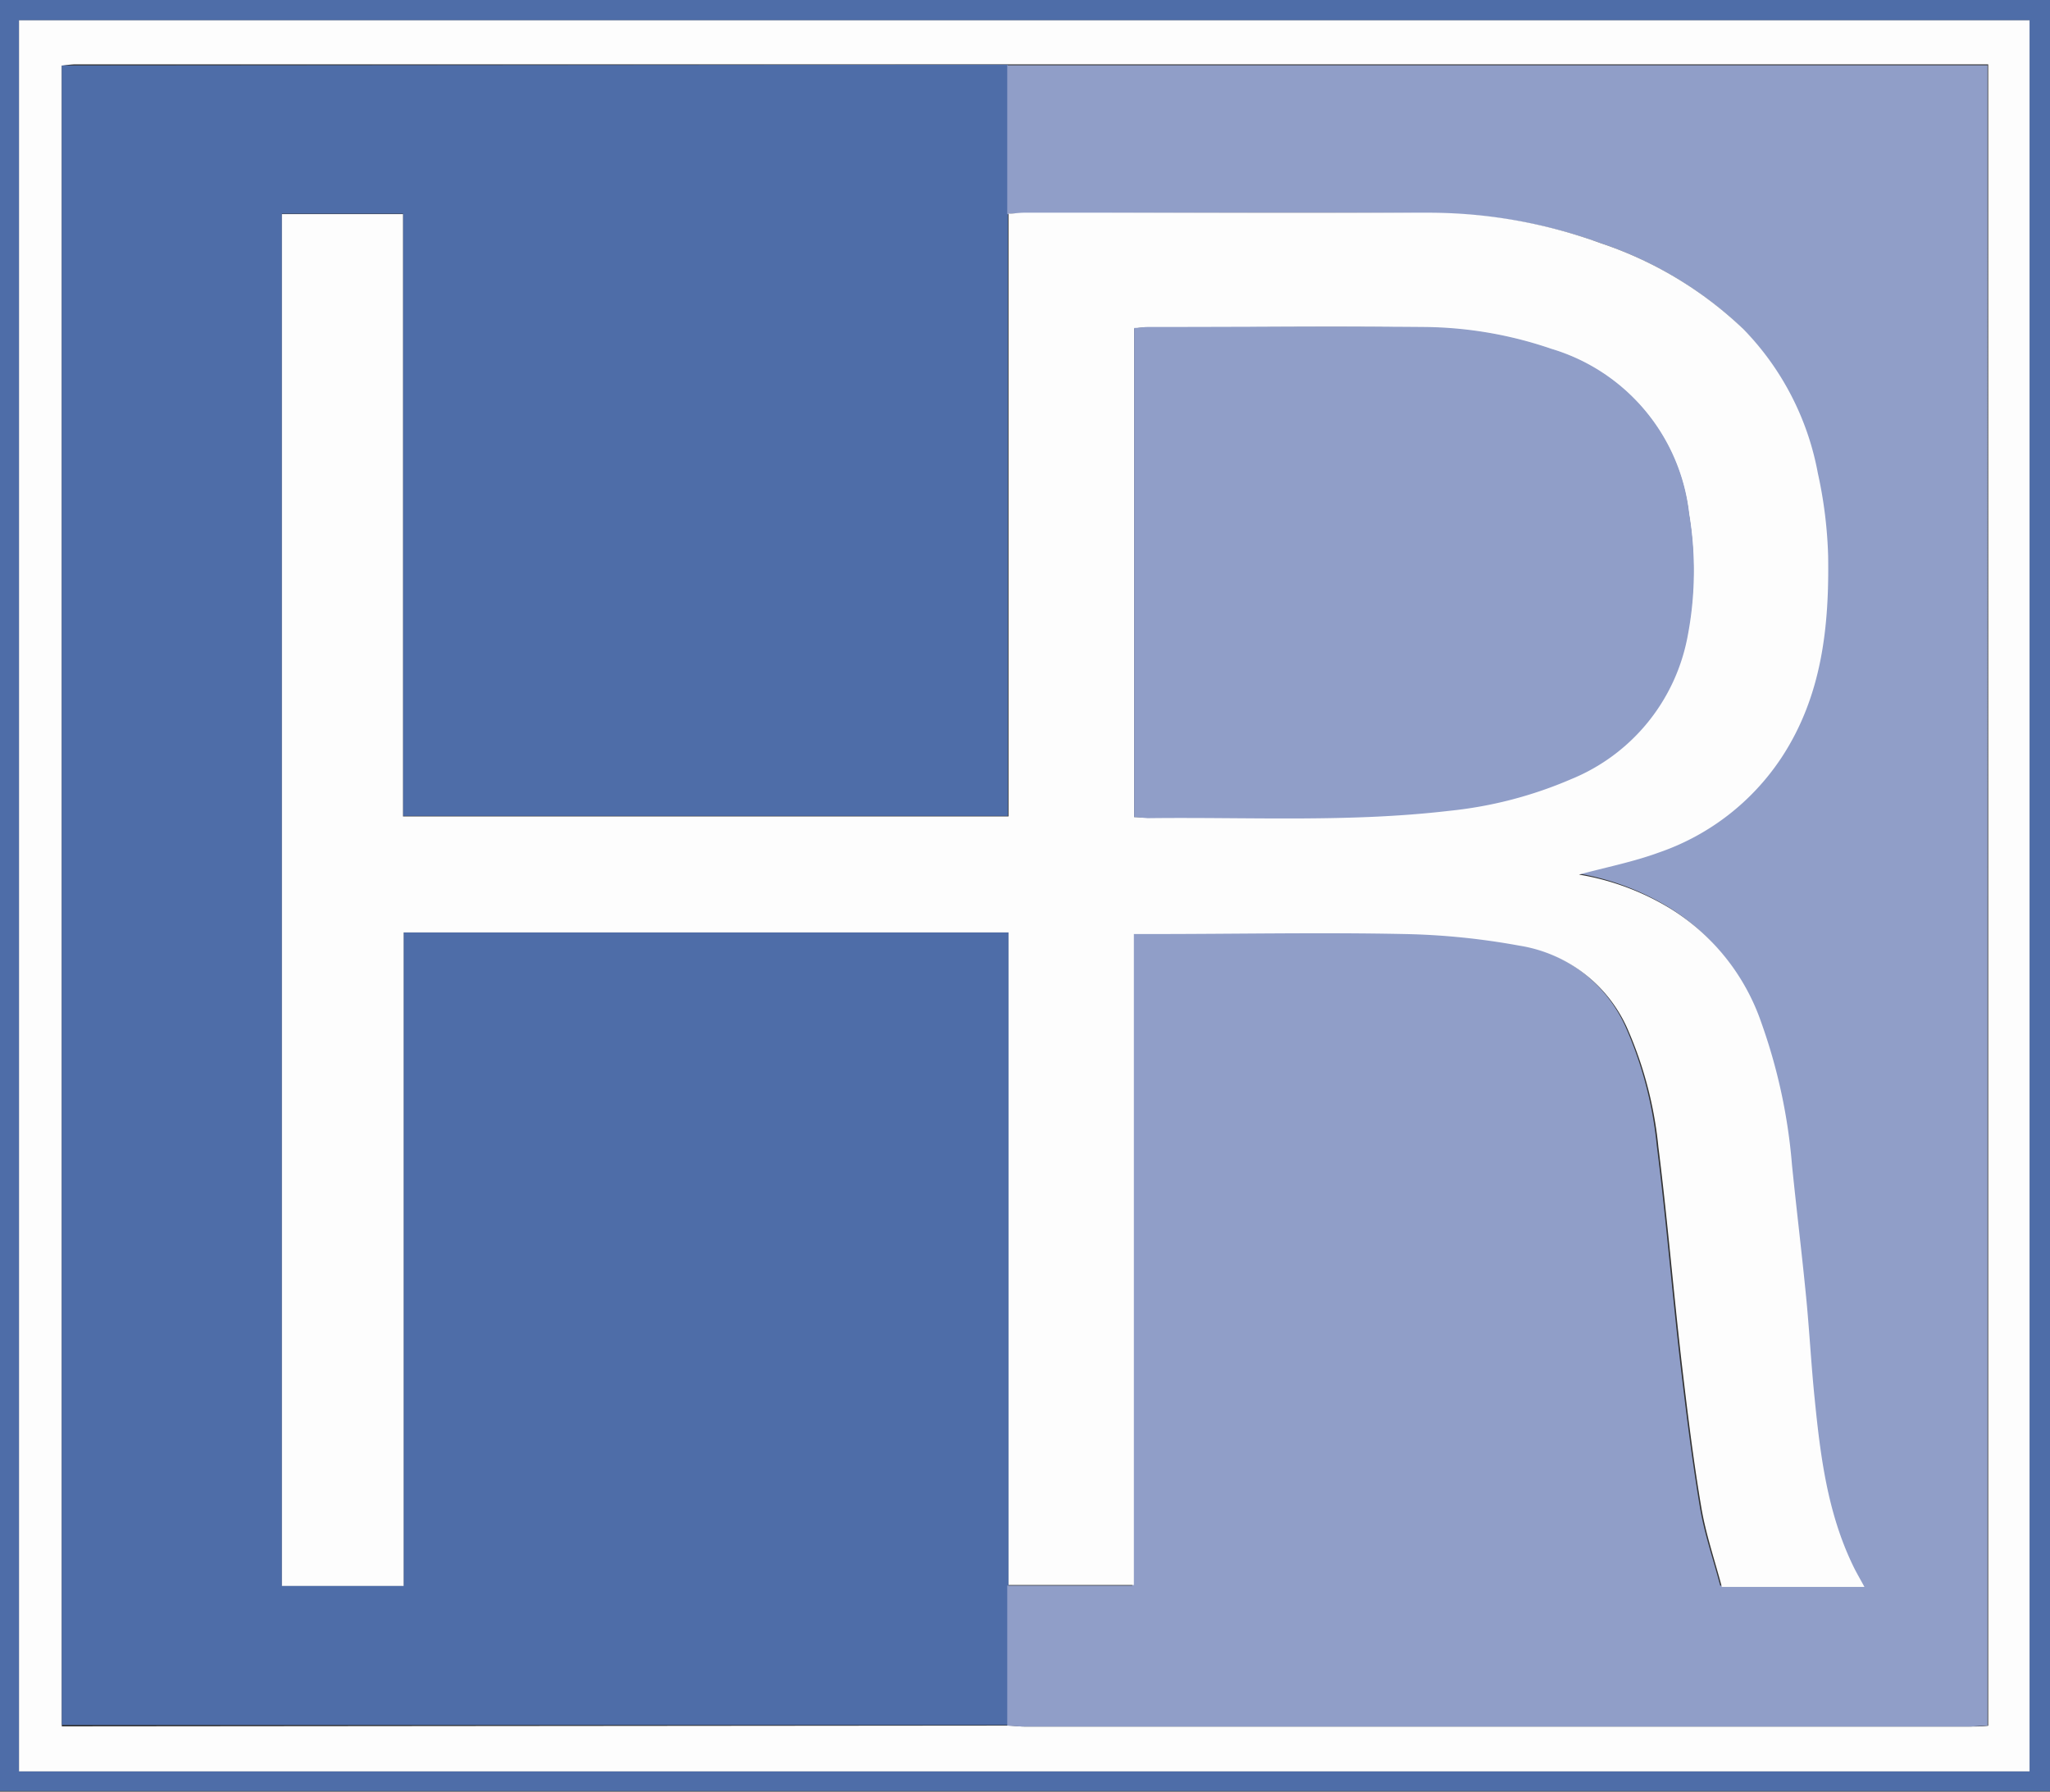 <svg id="HR_Strategies_Image" data-name="HR Strategies Image" xmlns="http://www.w3.org/2000/svg" viewBox="0 0 129.36 113.04"><rect x="0" y="0" width="129.36" height="113.04" fill="#333333" stroke="none"/><defs><style>.cls-1{fill:#4e6da8;}.cls-2{fill:#fdfdfd;}.cls-3{fill:#909ec8;}</style></defs><title>HR Strategies-short</title><path class="cls-1" d="M129.36,0V113H0V0ZM1.2,111.76H128.07V1.28H1.2Z"/><path class="cls-2" d="M1.2,111.76V1.28H128.07V111.76Zm62.36-2.89c.36,0,.72.06,1.07.06h59.63c.39,0,.78,0,1.2-.05V4.06H64.92l-1.32,0c-.16,0-.32,0-.48,0H4.68a6.9,6.9,0,0,0-.78.09V108.92H5.24"/><path class="cls-1" d="M63.6,4.08c0,3.14,0,6.27,0,9.4v38H25.43v-38H17.79v86.55h7.68V58.83H63.64V100c0,.43,0,.87,0,1.31q0,3.75,0,7.52c-.4,0-.8,0-1.2,0H3.9V4.13"/><path class="cls-3" d="M63.56,108.87q0-3.77,0-7.52c0-.44,0-.88,0-1.31h7.89V58.85c.45,0,.76,0,1.08,0,5.31,0,10.63-.08,16,0a44.86,44.86,0,0,1,7.23.73,9,9,0,0,1,6.79,5.14,24.56,24.56,0,0,1,2,7.58c.57,4.5.94,9,1.46,13.53.36,3.07.74,6.16,1.25,9.21.28,1.71.86,3.36,1.29,5h9c-.28-.52-.52-.92-.72-1.34-1.61-3.33-2.06-6.92-2.42-10.53-.22-2.14-.33-4.29-.54-6.43-.27-2.77-.61-5.54-.89-8.31a35.08,35.08,0,0,0-1.94-9,13.69,13.69,0,0,0-5.71-7.17,16.25,16.25,0,0,0-5.79-2.16c1.64-.45,3.4-.79,5.06-1.4a15.18,15.18,0,0,0,7.73-6c2.55-3.89,3-8.26,2.93-12.72a27.81,27.81,0,0,0-.65-5.21,17.62,17.62,0,0,0-4.71-9.1A24.11,24.11,0,0,0,101,15.34a31.67,31.67,0,0,0-10.89-1.88c-8.52-.07-17,0-25.55,0-.32,0-.64,0-1,.06,0-3.13,0-6.26,0-9.4l1.32,0h60.54V108.88c-.42,0-.81.05-1.2.05H64.63C64.28,108.93,63.92,108.89,63.56,108.87Z"/><path class="cls-2" d="M63.64,13.48c.32,0,.64-.06,1-.06,8.51,0,17,0,25.55,0A31.67,31.67,0,0,1,101,15.34,24.11,24.11,0,0,1,110,20.75a17.62,17.62,0,0,1,4.71,9.1,27.81,27.81,0,0,1,.65,5.21c.07,4.46-.38,8.83-2.93,12.72a15.18,15.18,0,0,1-7.73,6c-1.66.61-3.42.95-5.06,1.4a16.25,16.25,0,0,1,5.79,2.16,13.69,13.69,0,0,1,5.71,7.17,35.08,35.08,0,0,1,1.94,9c.28,2.77.62,5.54.89,8.31.21,2.14.32,4.29.54,6.43.36,3.61.81,7.2,2.42,10.53.2.42.44.82.72,1.34h-9c-.43-1.64-1-3.29-1.29-5-.51-3-.89-6.14-1.25-9.21-.52-4.51-.89-9-1.46-13.53a24.56,24.56,0,0,0-2-7.58,9,9,0,0,0-6.79-5.14,44.86,44.86,0,0,0-7.23-.73c-5.32-.11-10.64,0-16,0-.32,0-.63,0-1.08,0V100H63.64V58.83H25.47v41.23H17.79V13.51h7.64v38H63.64Zm7.93,38.07c.35,0,.59.05.82,0,6.34-.08,12.7.28,19-.46a26.09,26.09,0,0,0,7.72-2,12.14,12.14,0,0,0,7.35-9,21.87,21.87,0,0,0,.1-7.74A12.27,12.27,0,0,0,97.9,22.05a25.35,25.35,0,0,0-8.08-1.38c-5.8-.09-11.6,0-17.39,0-.27,0-.54,0-.86.06Z"/><path class="cls-3" d="M71.57,51.55V20.69c.32,0,.59-.06.86-.06,5.79,0,11.59-.05,17.39,0a25.35,25.35,0,0,1,8.08,1.38,12.27,12.27,0,0,1,8.69,10.41,21.87,21.87,0,0,1-.1,7.74,12.14,12.14,0,0,1-7.35,9,26.09,26.09,0,0,1-7.72,2c-6.33.74-12.69.38-19,.46C72.16,51.6,71.92,51.57,71.57,51.55Z"/></svg>